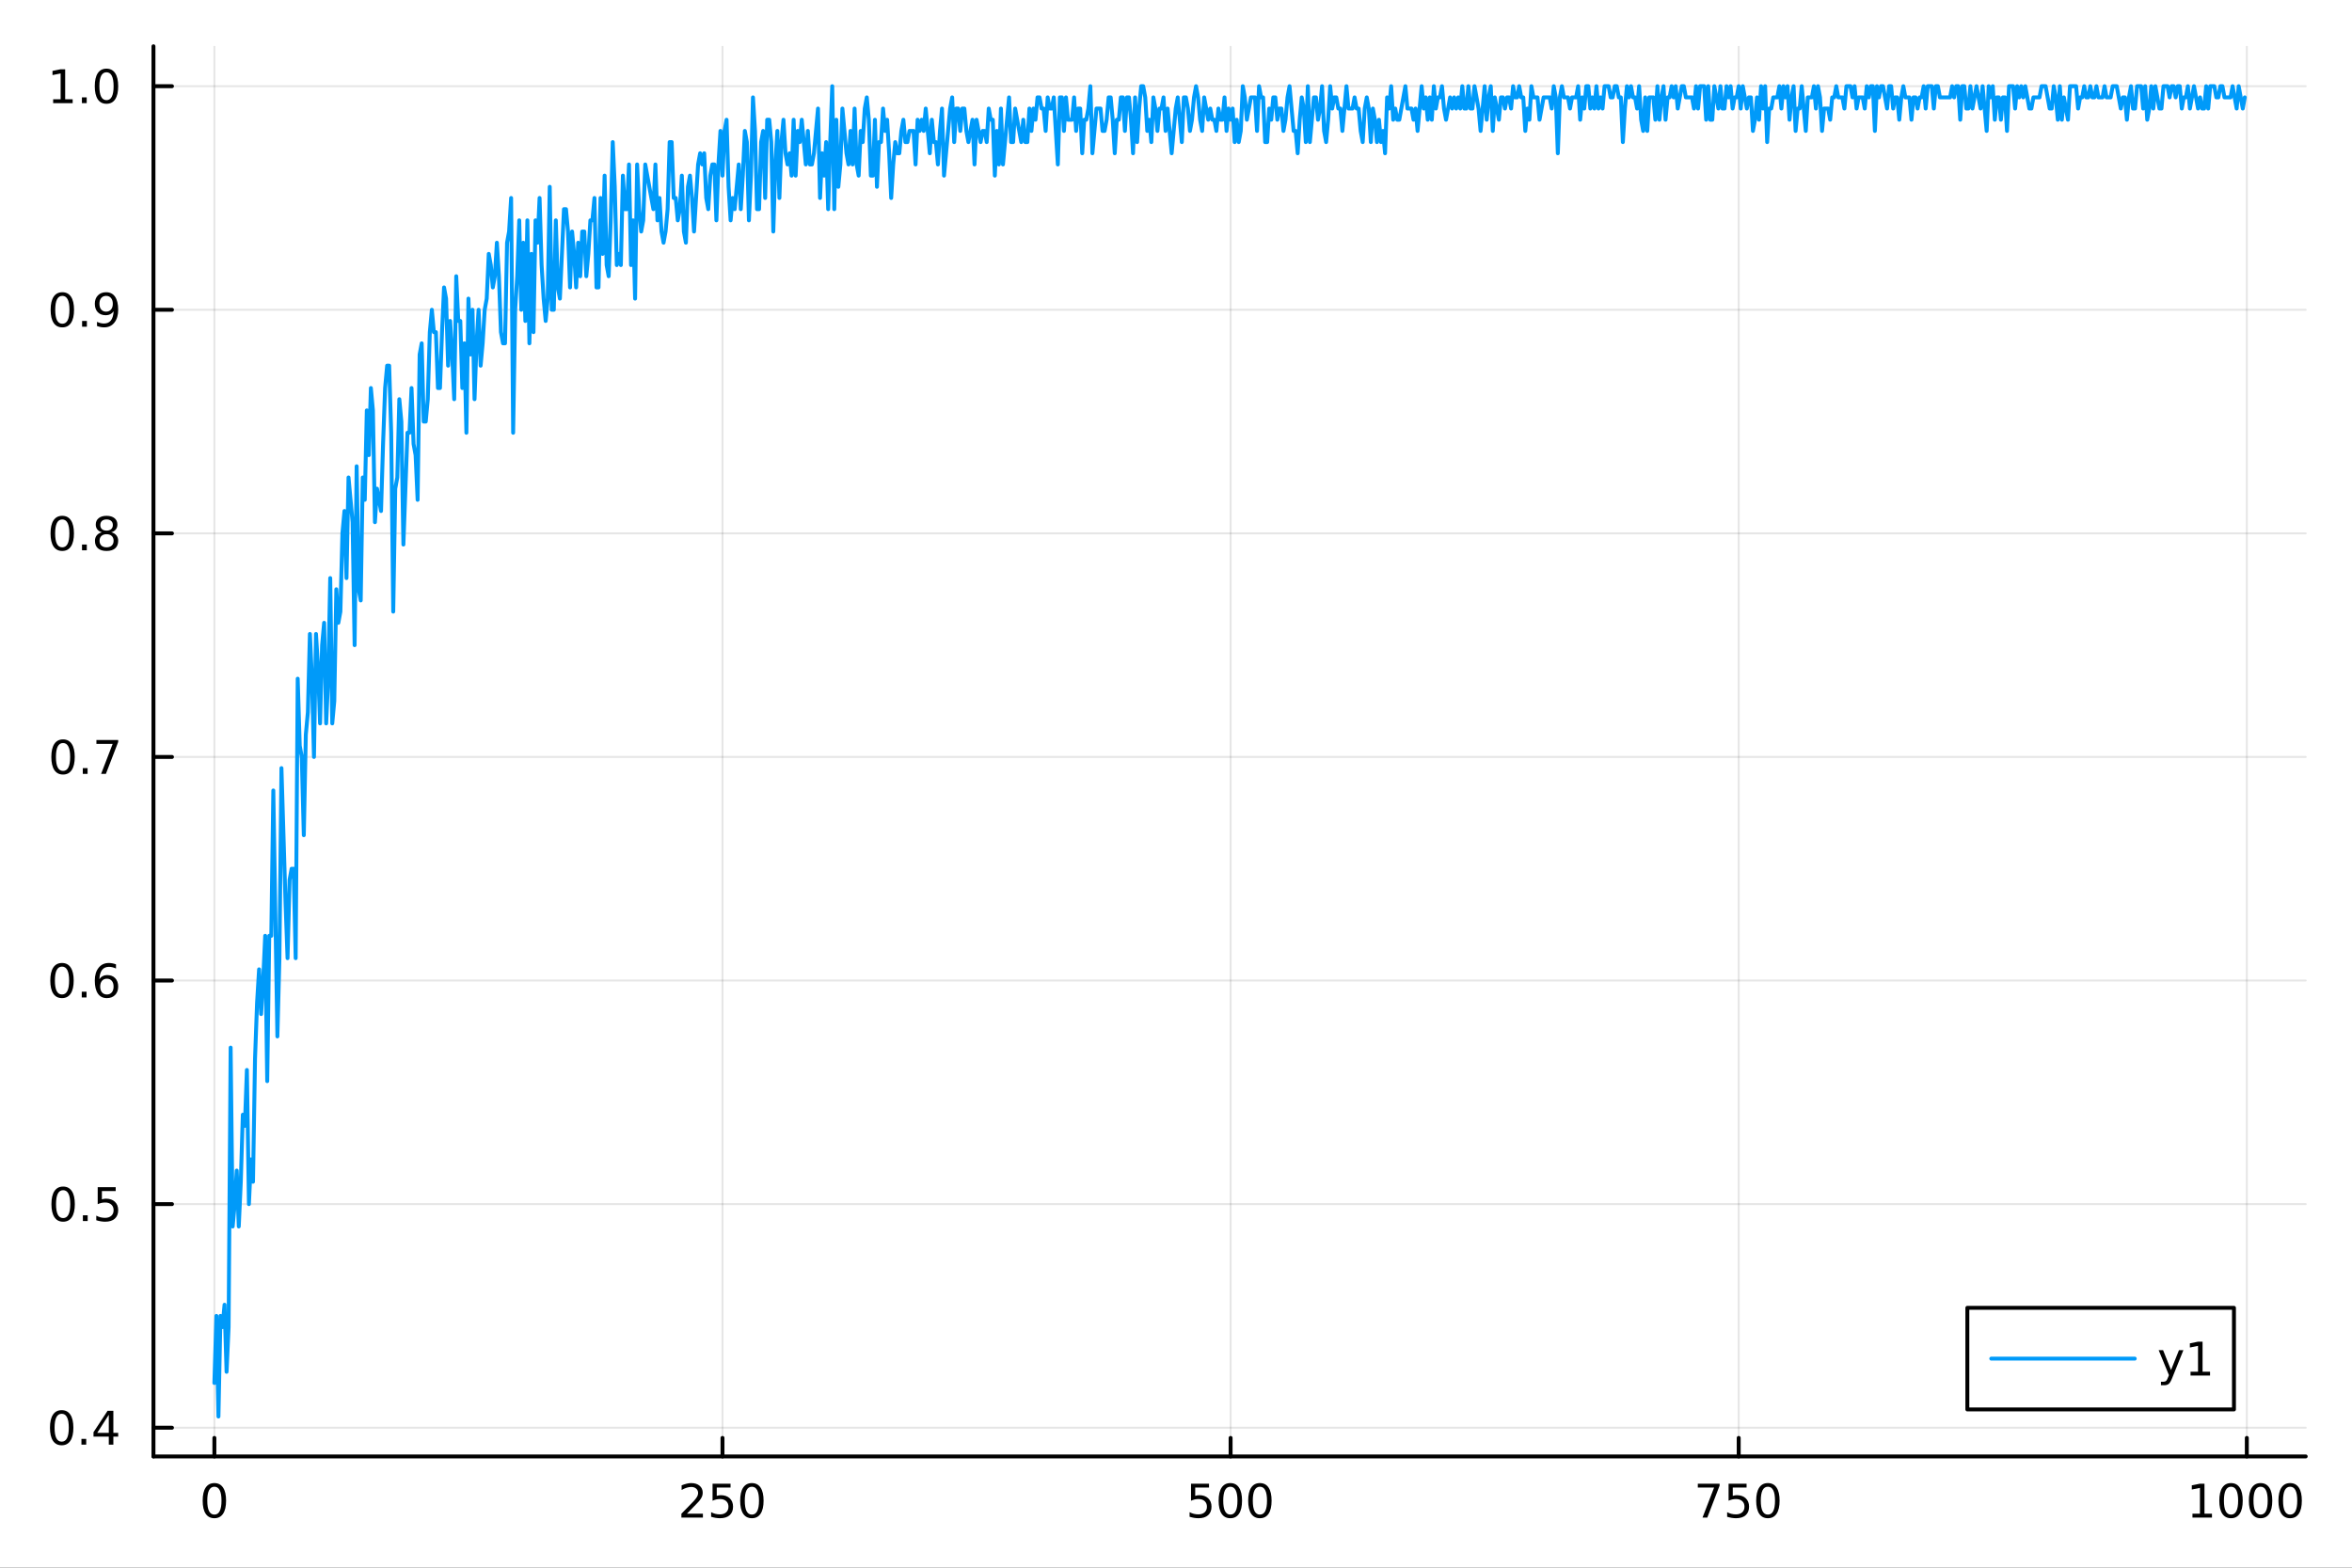 <?xml version="1.0" encoding="utf-8"?>
<svg xmlns="http://www.w3.org/2000/svg" xmlns:xlink="http://www.w3.org/1999/xlink" width="600" height="400" viewBox="0 0 2400 1600">
<rect x="0" y="0" width="2400" height="1600" fill="#333333" stroke="none"/>
<defs>
  <clipPath id="clip160">
    <rect x="0" y="0" width="2400" height="1600"/>
  </clipPath>
</defs>
<path clip-path="url(#clip160)" d="M0 1600 L2400 1600 L2400 0 L0 0  Z" fill="#ffffff" fill-rule="evenodd" fill-opacity="1"/>
<defs>
  <clipPath id="clip161">
    <rect x="480" y="0" width="1681" height="1600"/>
  </clipPath>
</defs>
<path clip-path="url(#clip160)" d="M156.598 1486.45 L2352.76 1486.45 L2352.76 47.244 L156.598 47.244  Z" fill="#ffffff" fill-rule="evenodd" fill-opacity="1"/>
<defs>
  <clipPath id="clip162">
    <rect x="156" y="47" width="2197" height="1440"/>
  </clipPath>
</defs>
<polyline clip-path="url(#clip162)" style="stroke:#000000; stroke-linecap:round; stroke-linejoin:round; stroke-width:2; stroke-opacity:0.1; fill:none" points="218.754,1486.45 218.754,47.244 "/>
<polyline clip-path="url(#clip162)" style="stroke:#000000; stroke-linecap:round; stroke-linejoin:round; stroke-width:2; stroke-opacity:0.1; fill:none" points="737.234,1486.45 737.234,47.244 "/>
<polyline clip-path="url(#clip162)" style="stroke:#000000; stroke-linecap:round; stroke-linejoin:round; stroke-width:2; stroke-opacity:0.1; fill:none" points="1255.71,1486.45 1255.71,47.244 "/>
<polyline clip-path="url(#clip162)" style="stroke:#000000; stroke-linecap:round; stroke-linejoin:round; stroke-width:2; stroke-opacity:0.1; fill:none" points="1774.19,1486.45 1774.19,47.244 "/>
<polyline clip-path="url(#clip162)" style="stroke:#000000; stroke-linecap:round; stroke-linejoin:round; stroke-width:2; stroke-opacity:0.1; fill:none" points="2292.67,1486.45 2292.67,47.244 "/>
<polyline clip-path="url(#clip160)" style="stroke:#000000; stroke-linecap:round; stroke-linejoin:round; stroke-width:4; stroke-opacity:1; fill:none" points="156.598,1486.45 2352.76,1486.45 "/>
<polyline clip-path="url(#clip160)" style="stroke:#000000; stroke-linecap:round; stroke-linejoin:round; stroke-width:4; stroke-opacity:1; fill:none" points="218.754,1486.45 218.754,1467.55 "/>
<polyline clip-path="url(#clip160)" style="stroke:#000000; stroke-linecap:round; stroke-linejoin:round; stroke-width:4; stroke-opacity:1; fill:none" points="737.234,1486.45 737.234,1467.55 "/>
<polyline clip-path="url(#clip160)" style="stroke:#000000; stroke-linecap:round; stroke-linejoin:round; stroke-width:4; stroke-opacity:1; fill:none" points="1255.71,1486.45 1255.71,1467.55 "/>
<polyline clip-path="url(#clip160)" style="stroke:#000000; stroke-linecap:round; stroke-linejoin:round; stroke-width:4; stroke-opacity:1; fill:none" points="1774.19,1486.45 1774.19,1467.55 "/>
<polyline clip-path="url(#clip160)" style="stroke:#000000; stroke-linecap:round; stroke-linejoin:round; stroke-width:4; stroke-opacity:1; fill:none" points="2292.67,1486.45 2292.67,1467.55 "/>
<path clip-path="url(#clip160)" d="M218.754 1517.37 Q215.143 1517.37 213.314 1520.93 Q211.508 1524.47 211.508 1531.6 Q211.508 1538.71 213.314 1542.27 Q215.143 1545.82 218.754 1545.82 Q222.388 1545.82 224.193 1542.27 Q226.022 1538.71 226.022 1531.6 Q226.022 1524.47 224.193 1520.93 Q222.388 1517.37 218.754 1517.37 M218.754 1513.66 Q224.564 1513.66 227.619 1518.27 Q230.698 1522.85 230.698 1531.6 Q230.698 1540.33 227.619 1544.94 Q224.564 1549.52 218.754 1549.52 Q212.943 1549.52 209.865 1544.94 Q206.809 1540.33 206.809 1531.6 Q206.809 1522.85 209.865 1518.27 Q212.943 1513.66 218.754 1513.66 Z" fill="#000000" fill-rule="nonzero" fill-opacity="1" /><path clip-path="url(#clip160)" d="M700.926 1544.91 L717.246 1544.91 L717.246 1548.85 L695.301 1548.85 L695.301 1544.91 Q697.963 1542.16 702.547 1537.53 Q707.153 1532.88 708.334 1531.53 Q710.579 1529.01 711.459 1527.27 Q712.361 1525.51 712.361 1523.82 Q712.361 1521.07 710.417 1519.33 Q708.496 1517.6 705.394 1517.6 Q703.195 1517.6 700.741 1518.36 Q698.31 1519.13 695.533 1520.68 L695.533 1515.95 Q698.357 1514.82 700.81 1514.24 Q703.264 1513.66 705.301 1513.66 Q710.671 1513.66 713.866 1516.35 Q717.06 1519.03 717.06 1523.52 Q717.06 1525.65 716.25 1527.57 Q715.463 1529.47 713.357 1532.07 Q712.778 1532.74 709.676 1535.95 Q706.574 1539.15 700.926 1544.91 Z" fill="#000000" fill-rule="nonzero" fill-opacity="1" /><path clip-path="url(#clip160)" d="M727.107 1514.29 L745.463 1514.29 L745.463 1518.22 L731.389 1518.22 L731.389 1526.7 Q732.407 1526.35 733.426 1526.19 Q734.444 1526 735.463 1526 Q741.25 1526 744.63 1529.17 Q748.009 1532.34 748.009 1537.76 Q748.009 1543.34 744.537 1546.44 Q741.065 1549.52 734.745 1549.52 Q732.57 1549.52 730.301 1549.15 Q728.056 1548.78 725.648 1548.04 L725.648 1543.34 Q727.732 1544.47 729.954 1545.03 Q732.176 1545.58 734.653 1545.58 Q738.657 1545.58 740.995 1543.48 Q743.333 1541.37 743.333 1537.76 Q743.333 1534.15 740.995 1532.04 Q738.657 1529.94 734.653 1529.94 Q732.778 1529.94 730.903 1530.35 Q729.051 1530.77 727.107 1531.65 L727.107 1514.29 Z" fill="#000000" fill-rule="nonzero" fill-opacity="1" /><path clip-path="url(#clip160)" d="M767.222 1517.37 Q763.611 1517.37 761.782 1520.93 Q759.977 1524.47 759.977 1531.6 Q759.977 1538.71 761.782 1542.27 Q763.611 1545.82 767.222 1545.82 Q770.856 1545.82 772.662 1542.27 Q774.491 1538.71 774.491 1531.6 Q774.491 1524.47 772.662 1520.93 Q770.856 1517.37 767.222 1517.37 M767.222 1513.66 Q773.032 1513.66 776.088 1518.27 Q779.166 1522.85 779.166 1531.6 Q779.166 1540.33 776.088 1544.94 Q773.032 1549.52 767.222 1549.52 Q761.412 1549.52 758.333 1544.94 Q755.278 1540.33 755.278 1531.6 Q755.278 1522.85 758.333 1518.27 Q761.412 1513.66 767.222 1513.66 Z" fill="#000000" fill-rule="nonzero" fill-opacity="1" /><path clip-path="url(#clip160)" d="M1215.33 1514.29 L1233.69 1514.29 L1233.69 1518.22 L1219.61 1518.22 L1219.61 1526.7 Q1220.63 1526.35 1221.65 1526.19 Q1222.67 1526 1223.69 1526 Q1229.48 1526 1232.86 1529.17 Q1236.23 1532.34 1236.23 1537.76 Q1236.23 1543.34 1232.76 1546.44 Q1229.29 1549.52 1222.97 1549.52 Q1220.8 1549.52 1218.53 1549.15 Q1216.28 1548.78 1213.87 1548.04 L1213.87 1543.34 Q1215.96 1544.47 1218.18 1545.03 Q1220.4 1545.58 1222.88 1545.58 Q1226.88 1545.58 1229.22 1543.48 Q1231.56 1541.37 1231.56 1537.76 Q1231.56 1534.15 1229.22 1532.04 Q1226.88 1529.94 1222.88 1529.94 Q1221 1529.94 1219.13 1530.35 Q1217.28 1530.77 1215.33 1531.65 L1215.33 1514.29 Z" fill="#000000" fill-rule="nonzero" fill-opacity="1" /><path clip-path="url(#clip160)" d="M1255.45 1517.37 Q1251.84 1517.37 1250.01 1520.93 Q1248.2 1524.47 1248.2 1531.6 Q1248.2 1538.71 1250.01 1542.27 Q1251.84 1545.82 1255.45 1545.82 Q1259.08 1545.82 1260.89 1542.27 Q1262.72 1538.71 1262.72 1531.6 Q1262.72 1524.47 1260.89 1520.93 Q1259.08 1517.37 1255.45 1517.37 M1255.45 1513.66 Q1261.26 1513.66 1264.31 1518.27 Q1267.39 1522.85 1267.39 1531.6 Q1267.39 1540.33 1264.31 1544.94 Q1261.26 1549.52 1255.45 1549.52 Q1249.64 1549.52 1246.56 1544.94 Q1243.5 1540.33 1243.5 1531.6 Q1243.5 1522.85 1246.56 1518.27 Q1249.64 1513.66 1255.45 1513.66 Z" fill="#000000" fill-rule="nonzero" fill-opacity="1" /><path clip-path="url(#clip160)" d="M1285.61 1517.37 Q1282 1517.37 1280.17 1520.93 Q1278.36 1524.47 1278.36 1531.6 Q1278.36 1538.71 1280.17 1542.27 Q1282 1545.82 1285.61 1545.82 Q1289.24 1545.82 1291.05 1542.27 Q1292.88 1538.71 1292.88 1531.6 Q1292.88 1524.47 1291.05 1520.93 Q1289.24 1517.37 1285.61 1517.37 M1285.61 1513.66 Q1291.42 1513.66 1294.48 1518.27 Q1297.55 1522.85 1297.55 1531.6 Q1297.55 1540.33 1294.48 1544.94 Q1291.42 1549.52 1285.61 1549.52 Q1279.8 1549.52 1276.72 1544.94 Q1273.67 1540.33 1273.67 1531.6 Q1273.67 1522.85 1276.72 1518.27 Q1279.8 1513.66 1285.61 1513.66 Z" fill="#000000" fill-rule="nonzero" fill-opacity="1" /><path clip-path="url(#clip160)" d="M1732.47 1514.29 L1754.69 1514.29 L1754.69 1516.28 L1742.15 1548.85 L1737.26 1548.85 L1749.07 1518.22 L1732.47 1518.22 L1732.47 1514.29 Z" fill="#000000" fill-rule="nonzero" fill-opacity="1" /><path clip-path="url(#clip160)" d="M1763.86 1514.29 L1782.22 1514.29 L1782.22 1518.22 L1768.14 1518.22 L1768.14 1526.7 Q1769.16 1526.35 1770.18 1526.19 Q1771.2 1526 1772.22 1526 Q1778 1526 1781.38 1529.17 Q1784.76 1532.34 1784.76 1537.76 Q1784.76 1543.34 1781.29 1546.44 Q1777.82 1549.52 1771.5 1549.52 Q1769.32 1549.52 1767.05 1549.15 Q1764.81 1548.78 1762.4 1548.04 L1762.4 1543.34 Q1764.48 1544.47 1766.71 1545.03 Q1768.93 1545.58 1771.4 1545.58 Q1775.41 1545.58 1777.75 1543.48 Q1780.09 1541.37 1780.09 1537.76 Q1780.09 1534.15 1777.75 1532.04 Q1775.41 1529.94 1771.4 1529.94 Q1769.53 1529.94 1767.65 1530.35 Q1765.8 1530.77 1763.86 1531.65 L1763.86 1514.29 Z" fill="#000000" fill-rule="nonzero" fill-opacity="1" /><path clip-path="url(#clip160)" d="M1803.97 1517.37 Q1800.36 1517.37 1798.53 1520.93 Q1796.73 1524.47 1796.73 1531.6 Q1796.73 1538.71 1798.53 1542.27 Q1800.36 1545.82 1803.97 1545.82 Q1807.61 1545.82 1809.41 1542.27 Q1811.24 1538.71 1811.24 1531.6 Q1811.24 1524.47 1809.41 1520.93 Q1807.61 1517.37 1803.97 1517.37 M1803.97 1513.66 Q1809.78 1513.66 1812.84 1518.27 Q1815.92 1522.85 1815.92 1531.6 Q1815.92 1540.33 1812.84 1544.94 Q1809.78 1549.52 1803.97 1549.52 Q1798.16 1549.52 1795.09 1544.94 Q1792.03 1540.33 1792.03 1531.6 Q1792.03 1522.85 1795.09 1518.27 Q1798.16 1513.66 1803.97 1513.66 Z" fill="#000000" fill-rule="nonzero" fill-opacity="1" /><path clip-path="url(#clip160)" d="M2237.2 1544.91 L2244.84 1544.91 L2244.84 1518.55 L2236.53 1520.21 L2236.53 1515.95 L2244.79 1514.29 L2249.47 1514.29 L2249.47 1544.91 L2257.11 1544.91 L2257.11 1548.85 L2237.2 1548.85 L2237.2 1544.91 Z" fill="#000000" fill-rule="nonzero" fill-opacity="1" /><path clip-path="url(#clip160)" d="M2276.55 1517.37 Q2272.94 1517.37 2271.11 1520.93 Q2269.31 1524.47 2269.31 1531.6 Q2269.31 1538.71 2271.11 1542.27 Q2272.94 1545.82 2276.55 1545.82 Q2280.19 1545.82 2281.99 1542.27 Q2283.82 1538.71 2283.82 1531.6 Q2283.82 1524.47 2281.99 1520.93 Q2280.19 1517.37 2276.55 1517.37 M2276.55 1513.66 Q2282.36 1513.66 2285.42 1518.27 Q2288.5 1522.85 2288.5 1531.6 Q2288.5 1540.33 2285.42 1544.94 Q2282.36 1549.52 2276.55 1549.52 Q2270.74 1549.52 2267.66 1544.94 Q2264.61 1540.33 2264.61 1531.6 Q2264.61 1522.85 2267.66 1518.27 Q2270.74 1513.66 2276.55 1513.66 Z" fill="#000000" fill-rule="nonzero" fill-opacity="1" /><path clip-path="url(#clip160)" d="M2306.71 1517.37 Q2303.1 1517.37 2301.27 1520.93 Q2299.47 1524.47 2299.47 1531.6 Q2299.47 1538.71 2301.27 1542.27 Q2303.1 1545.82 2306.71 1545.82 Q2310.35 1545.82 2312.15 1542.27 Q2313.98 1538.71 2313.98 1531.6 Q2313.98 1524.47 2312.15 1520.93 Q2310.35 1517.37 2306.71 1517.37 M2306.71 1513.66 Q2312.52 1513.66 2315.58 1518.27 Q2318.66 1522.85 2318.66 1531.6 Q2318.66 1540.33 2315.58 1544.94 Q2312.52 1549.52 2306.71 1549.52 Q2300.9 1549.52 2297.82 1544.94 Q2294.77 1540.33 2294.77 1531.6 Q2294.77 1522.85 2297.82 1518.27 Q2300.9 1513.66 2306.71 1513.66 Z" fill="#000000" fill-rule="nonzero" fill-opacity="1" /><path clip-path="url(#clip160)" d="M2336.88 1517.37 Q2333.26 1517.37 2331.44 1520.93 Q2329.63 1524.47 2329.63 1531.6 Q2329.63 1538.71 2331.44 1542.27 Q2333.26 1545.82 2336.88 1545.82 Q2340.51 1545.82 2342.32 1542.27 Q2344.14 1538.71 2344.14 1531.6 Q2344.14 1524.47 2342.32 1520.93 Q2340.51 1517.37 2336.88 1517.37 M2336.88 1513.66 Q2342.69 1513.66 2345.74 1518.27 Q2348.82 1522.85 2348.82 1531.6 Q2348.82 1540.33 2345.74 1544.94 Q2342.69 1549.52 2336.88 1549.52 Q2331.07 1549.52 2327.99 1544.94 Q2324.93 1540.33 2324.93 1531.6 Q2324.93 1522.85 2327.99 1518.27 Q2331.07 1513.66 2336.88 1513.66 Z" fill="#000000" fill-rule="nonzero" fill-opacity="1" /><polyline clip-path="url(#clip162)" style="stroke:#000000; stroke-linecap:round; stroke-linejoin:round; stroke-width:2; stroke-opacity:0.1; fill:none" points="156.598,1457.13 2352.76,1457.13 "/>
<polyline clip-path="url(#clip162)" style="stroke:#000000; stroke-linecap:round; stroke-linejoin:round; stroke-width:2; stroke-opacity:0.1; fill:none" points="156.598,1228.93 2352.76,1228.93 "/>
<polyline clip-path="url(#clip162)" style="stroke:#000000; stroke-linecap:round; stroke-linejoin:round; stroke-width:2; stroke-opacity:0.1; fill:none" points="156.598,1000.74 2352.76,1000.74 "/>
<polyline clip-path="url(#clip162)" style="stroke:#000000; stroke-linecap:round; stroke-linejoin:round; stroke-width:2; stroke-opacity:0.1; fill:none" points="156.598,772.551 2352.76,772.551 "/>
<polyline clip-path="url(#clip162)" style="stroke:#000000; stroke-linecap:round; stroke-linejoin:round; stroke-width:2; stroke-opacity:0.1; fill:none" points="156.598,544.359 2352.76,544.359 "/>
<polyline clip-path="url(#clip162)" style="stroke:#000000; stroke-linecap:round; stroke-linejoin:round; stroke-width:2; stroke-opacity:0.1; fill:none" points="156.598,316.168 2352.76,316.168 "/>
<polyline clip-path="url(#clip162)" style="stroke:#000000; stroke-linecap:round; stroke-linejoin:round; stroke-width:2; stroke-opacity:0.1; fill:none" points="156.598,87.976 2352.76,87.976 "/>
<polyline clip-path="url(#clip160)" style="stroke:#000000; stroke-linecap:round; stroke-linejoin:round; stroke-width:4; stroke-opacity:1; fill:none" points="156.598,1486.45 156.598,47.244 "/>
<polyline clip-path="url(#clip160)" style="stroke:#000000; stroke-linecap:round; stroke-linejoin:round; stroke-width:4; stroke-opacity:1; fill:none" points="156.598,1457.13 175.496,1457.13 "/>
<polyline clip-path="url(#clip160)" style="stroke:#000000; stroke-linecap:round; stroke-linejoin:round; stroke-width:4; stroke-opacity:1; fill:none" points="156.598,1228.93 175.496,1228.93 "/>
<polyline clip-path="url(#clip160)" style="stroke:#000000; stroke-linecap:round; stroke-linejoin:round; stroke-width:4; stroke-opacity:1; fill:none" points="156.598,1000.74 175.496,1000.74 "/>
<polyline clip-path="url(#clip160)" style="stroke:#000000; stroke-linecap:round; stroke-linejoin:round; stroke-width:4; stroke-opacity:1; fill:none" points="156.598,772.551 175.496,772.551 "/>
<polyline clip-path="url(#clip160)" style="stroke:#000000; stroke-linecap:round; stroke-linejoin:round; stroke-width:4; stroke-opacity:1; fill:none" points="156.598,544.359 175.496,544.359 "/>
<polyline clip-path="url(#clip160)" style="stroke:#000000; stroke-linecap:round; stroke-linejoin:round; stroke-width:4; stroke-opacity:1; fill:none" points="156.598,316.168 175.496,316.168 "/>
<polyline clip-path="url(#clip160)" style="stroke:#000000; stroke-linecap:round; stroke-linejoin:round; stroke-width:4; stroke-opacity:1; fill:none" points="156.598,87.976 175.496,87.976 "/>
<path clip-path="url(#clip160)" d="M62.937 1442.92 Q59.325 1442.92 57.497 1446.49 Q55.691 1450.03 55.691 1457.16 Q55.691 1464.27 57.497 1467.83 Q59.325 1471.37 62.937 1471.37 Q66.571 1471.37 68.376 1467.83 Q70.205 1464.27 70.205 1457.16 Q70.205 1450.03 68.376 1446.49 Q66.571 1442.92 62.937 1442.92 M62.937 1439.22 Q68.747 1439.22 71.802 1443.83 Q74.881 1448.41 74.881 1457.16 Q74.881 1465.89 71.802 1470.49 Q68.747 1475.08 62.937 1475.08 Q57.126 1475.08 54.048 1470.49 Q50.992 1465.89 50.992 1457.16 Q50.992 1448.41 54.048 1443.83 Q57.126 1439.22 62.937 1439.22 Z" fill="#000000" fill-rule="nonzero" fill-opacity="1" /><path clip-path="url(#clip160)" d="M83.098 1468.53 L87.983 1468.53 L87.983 1474.41 L83.098 1474.41 L83.098 1468.53 Z" fill="#000000" fill-rule="nonzero" fill-opacity="1" /><path clip-path="url(#clip160)" d="M111.015 1443.92 L99.21 1462.37 L111.015 1462.37 L111.015 1443.92 M109.788 1439.85 L115.668 1439.85 L115.668 1462.37 L120.598 1462.37 L120.598 1466.26 L115.668 1466.26 L115.668 1474.41 L111.015 1474.41 L111.015 1466.26 L95.413 1466.26 L95.413 1461.74 L109.788 1439.85 Z" fill="#000000" fill-rule="nonzero" fill-opacity="1" /><path clip-path="url(#clip160)" d="M64.418 1214.73 Q60.807 1214.73 58.978 1218.3 Q57.173 1221.84 57.173 1228.97 Q57.173 1236.07 58.978 1239.64 Q60.807 1243.18 64.418 1243.18 Q68.052 1243.18 69.858 1239.64 Q71.686 1236.07 71.686 1228.97 Q71.686 1221.84 69.858 1218.3 Q68.052 1214.73 64.418 1214.73 M64.418 1211.03 Q70.228 1211.03 73.284 1215.64 Q76.362 1220.22 76.362 1228.97 Q76.362 1237.7 73.284 1242.3 Q70.228 1246.89 64.418 1246.89 Q58.608 1246.89 55.529 1242.3 Q52.474 1237.7 52.474 1228.97 Q52.474 1220.22 55.529 1215.64 Q58.608 1211.03 64.418 1211.03 Z" fill="#000000" fill-rule="nonzero" fill-opacity="1" /><path clip-path="url(#clip160)" d="M84.58 1240.33 L89.464 1240.33 L89.464 1246.21 L84.58 1246.21 L84.58 1240.33 Z" fill="#000000" fill-rule="nonzero" fill-opacity="1" /><path clip-path="url(#clip160)" d="M99.696 1211.65 L118.052 1211.65 L118.052 1215.59 L103.978 1215.59 L103.978 1224.06 Q104.996 1223.71 106.015 1223.55 Q107.033 1223.37 108.052 1223.37 Q113.839 1223.37 117.219 1226.54 Q120.598 1229.71 120.598 1235.13 Q120.598 1240.7 117.126 1243.81 Q113.654 1246.89 107.334 1246.89 Q105.159 1246.89 102.89 1246.51 Q100.645 1246.14 98.237 1245.4 L98.237 1240.7 Q100.321 1241.84 102.543 1242.39 Q104.765 1242.95 107.242 1242.95 Q111.246 1242.95 113.584 1240.84 Q115.922 1238.74 115.922 1235.13 Q115.922 1231.51 113.584 1229.41 Q111.246 1227.3 107.242 1227.3 Q105.367 1227.3 103.492 1227.72 Q101.64 1228.14 99.696 1229.01 L99.696 1211.65 Z" fill="#000000" fill-rule="nonzero" fill-opacity="1" /><path clip-path="url(#clip160)" d="M63.261 986.541 Q59.65 986.541 57.821 990.106 Q56.015 993.647 56.015 1000.78 Q56.015 1007.88 57.821 1011.45 Q59.65 1014.99 63.261 1014.99 Q66.895 1014.99 68.7 1011.45 Q70.529 1007.88 70.529 1000.78 Q70.529 993.647 68.7 990.106 Q66.895 986.541 63.261 986.541 M63.261 982.837 Q69.071 982.837 72.126 987.444 Q75.205 992.027 75.205 1000.78 Q75.205 1009.5 72.126 1014.11 Q69.071 1018.69 63.261 1018.69 Q57.45 1018.69 54.372 1014.11 Q51.316 1009.5 51.316 1000.78 Q51.316 992.027 54.372 987.444 Q57.45 982.837 63.261 982.837 Z" fill="#000000" fill-rule="nonzero" fill-opacity="1" /><path clip-path="url(#clip160)" d="M83.422 1012.14 L88.307 1012.14 L88.307 1018.02 L83.422 1018.02 L83.422 1012.14 Z" fill="#000000" fill-rule="nonzero" fill-opacity="1" /><path clip-path="url(#clip160)" d="M109.071 998.879 Q105.922 998.879 104.071 1001.03 Q102.242 1003.18 102.242 1006.93 Q102.242 1010.66 104.071 1012.84 Q105.922 1014.99 109.071 1014.99 Q112.219 1014.99 114.047 1012.84 Q115.899 1010.66 115.899 1006.93 Q115.899 1003.18 114.047 1001.03 Q112.219 998.879 109.071 998.879 M118.353 984.226 L118.353 988.485 Q116.594 987.652 114.788 987.212 Q113.006 986.772 111.246 986.772 Q106.617 986.772 104.163 989.897 Q101.733 993.022 101.385 999.342 Q102.751 997.328 104.811 996.263 Q106.871 995.175 109.348 995.175 Q114.557 995.175 117.566 998.346 Q120.598 1001.49 120.598 1006.93 Q120.598 1012.26 117.45 1015.48 Q114.302 1018.69 109.071 1018.69 Q103.075 1018.69 99.904 1014.11 Q96.733 1009.5 96.733 1000.78 Q96.733 992.583 100.621 987.722 Q104.51 982.837 111.061 982.837 Q112.82 982.837 114.603 983.184 Q116.408 983.532 118.353 984.226 Z" fill="#000000" fill-rule="nonzero" fill-opacity="1" /><path clip-path="url(#clip160)" d="M64.325 758.349 Q60.714 758.349 58.886 761.914 Q57.08 765.456 57.08 772.585 Q57.08 779.692 58.886 783.257 Q60.714 786.798 64.325 786.798 Q67.96 786.798 69.765 783.257 Q71.594 779.692 71.594 772.585 Q71.594 765.456 69.765 761.914 Q67.96 758.349 64.325 758.349 M64.325 754.646 Q70.135 754.646 73.191 759.252 Q76.27 763.836 76.27 772.585 Q76.27 781.312 73.191 785.919 Q70.135 790.502 64.325 790.502 Q58.515 790.502 55.437 785.919 Q52.381 781.312 52.381 772.585 Q52.381 763.836 55.437 759.252 Q58.515 754.646 64.325 754.646 Z" fill="#000000" fill-rule="nonzero" fill-opacity="1" /><path clip-path="url(#clip160)" d="M84.487 783.951 L89.371 783.951 L89.371 789.831 L84.487 789.831 L84.487 783.951 Z" fill="#000000" fill-rule="nonzero" fill-opacity="1" /><path clip-path="url(#clip160)" d="M98.376 755.271 L120.598 755.271 L120.598 757.262 L108.052 789.831 L103.168 789.831 L114.973 759.206 L98.376 759.206 L98.376 755.271 Z" fill="#000000" fill-rule="nonzero" fill-opacity="1" /><path clip-path="url(#clip160)" d="M63.515 530.158 Q59.904 530.158 58.075 533.723 Q56.27 537.264 56.27 544.394 Q56.27 551.5 58.075 555.065 Q59.904 558.607 63.515 558.607 Q67.149 558.607 68.955 555.065 Q70.784 551.5 70.784 544.394 Q70.784 537.264 68.955 533.723 Q67.149 530.158 63.515 530.158 M63.515 526.454 Q69.325 526.454 72.381 531.061 Q75.46 535.644 75.46 544.394 Q75.46 553.121 72.381 557.727 Q69.325 562.311 63.515 562.311 Q57.705 562.311 54.626 557.727 Q51.571 553.121 51.571 544.394 Q51.571 535.644 54.626 531.061 Q57.705 526.454 63.515 526.454 Z" fill="#000000" fill-rule="nonzero" fill-opacity="1" /><path clip-path="url(#clip160)" d="M83.677 555.76 L88.561 555.76 L88.561 561.639 L83.677 561.639 L83.677 555.76 Z" fill="#000000" fill-rule="nonzero" fill-opacity="1" /><path clip-path="url(#clip160)" d="M108.746 545.227 Q105.413 545.227 103.492 547.01 Q101.594 548.792 101.594 551.917 Q101.594 555.042 103.492 556.824 Q105.413 558.607 108.746 558.607 Q112.08 558.607 114.001 556.824 Q115.922 555.019 115.922 551.917 Q115.922 548.792 114.001 547.01 Q112.103 545.227 108.746 545.227 M104.071 543.237 Q101.061 542.496 99.371 540.436 Q97.705 538.376 97.705 535.413 Q97.705 531.269 100.645 528.862 Q103.608 526.454 108.746 526.454 Q113.908 526.454 116.848 528.862 Q119.788 531.269 119.788 535.413 Q119.788 538.376 118.098 540.436 Q116.432 542.496 113.445 543.237 Q116.825 544.024 118.7 546.315 Q120.598 548.607 120.598 551.917 Q120.598 556.94 117.52 559.625 Q114.464 562.311 108.746 562.311 Q103.029 562.311 99.95 559.625 Q96.895 556.94 96.895 551.917 Q96.895 548.607 98.793 546.315 Q100.691 544.024 104.071 543.237 M102.358 535.852 Q102.358 538.538 104.024 540.042 Q105.714 541.547 108.746 541.547 Q111.756 541.547 113.445 540.042 Q115.158 538.538 115.158 535.852 Q115.158 533.167 113.445 531.663 Q111.756 530.158 108.746 530.158 Q105.714 530.158 104.024 531.663 Q102.358 533.167 102.358 535.852 Z" fill="#000000" fill-rule="nonzero" fill-opacity="1" /><path clip-path="url(#clip160)" d="M63.608 301.966 Q59.997 301.966 58.168 305.531 Q56.362 309.073 56.362 316.202 Q56.362 323.309 58.168 326.874 Q59.997 330.415 63.608 330.415 Q67.242 330.415 69.048 326.874 Q70.876 323.309 70.876 316.202 Q70.876 309.073 69.048 305.531 Q67.242 301.966 63.608 301.966 M63.608 298.263 Q69.418 298.263 72.474 302.869 Q75.552 307.453 75.552 316.202 Q75.552 324.929 72.474 329.536 Q69.418 334.119 63.608 334.119 Q57.798 334.119 54.719 329.536 Q51.663 324.929 51.663 316.202 Q51.663 307.453 54.719 302.869 Q57.798 298.263 63.608 298.263 Z" fill="#000000" fill-rule="nonzero" fill-opacity="1" /><path clip-path="url(#clip160)" d="M83.77 327.568 L88.654 327.568 L88.654 333.448 L83.77 333.448 L83.77 327.568 Z" fill="#000000" fill-rule="nonzero" fill-opacity="1" /><path clip-path="url(#clip160)" d="M98.978 332.73 L98.978 328.471 Q100.737 329.304 102.543 329.744 Q104.348 330.184 106.084 330.184 Q110.714 330.184 113.145 327.082 Q115.598 323.957 115.945 317.615 Q114.603 319.605 112.543 320.67 Q110.483 321.735 107.983 321.735 Q102.797 321.735 99.765 318.61 Q96.756 315.462 96.756 310.022 Q96.756 304.698 99.904 301.48 Q103.052 298.263 108.283 298.263 Q114.279 298.263 117.427 302.869 Q120.598 307.453 120.598 316.202 Q120.598 324.374 116.709 329.258 Q112.844 334.119 106.293 334.119 Q104.534 334.119 102.728 333.772 Q100.922 333.425 98.978 332.73 M108.283 318.077 Q111.432 318.077 113.26 315.925 Q115.112 313.772 115.112 310.022 Q115.112 306.295 113.26 304.142 Q111.432 301.966 108.283 301.966 Q105.135 301.966 103.284 304.142 Q101.455 306.295 101.455 310.022 Q101.455 313.772 103.284 315.925 Q105.135 318.077 108.283 318.077 Z" fill="#000000" fill-rule="nonzero" fill-opacity="1" /><path clip-path="url(#clip160)" d="M54.233 101.321 L61.872 101.321 L61.872 74.956 L53.562 76.622 L53.562 72.363 L61.825 70.696 L66.501 70.696 L66.501 101.321 L74.14 101.321 L74.14 105.256 L54.233 105.256 L54.233 101.321 Z" fill="#000000" fill-rule="nonzero" fill-opacity="1" /><path clip-path="url(#clip160)" d="M83.585 99.377 L88.469 99.377 L88.469 105.256 L83.585 105.256 L83.585 99.377 Z" fill="#000000" fill-rule="nonzero" fill-opacity="1" /><path clip-path="url(#clip160)" d="M108.654 73.775 Q105.043 73.775 103.214 77.34 Q101.409 80.881 101.409 88.011 Q101.409 95.117 103.214 98.682 Q105.043 102.224 108.654 102.224 Q112.288 102.224 114.094 98.682 Q115.922 95.117 115.922 88.011 Q115.922 80.881 114.094 77.34 Q112.288 73.775 108.654 73.775 M108.654 70.071 Q114.464 70.071 117.52 74.678 Q120.598 79.261 120.598 88.011 Q120.598 96.738 117.52 101.344 Q114.464 105.928 108.654 105.928 Q102.844 105.928 99.765 101.344 Q96.71 96.738 96.71 88.011 Q96.71 79.261 99.765 74.678 Q102.844 70.071 108.654 70.071 Z" fill="#000000" fill-rule="nonzero" fill-opacity="1" /><polyline clip-path="url(#clip162)" style="stroke:#009af9; stroke-linecap:round; stroke-linejoin:round; stroke-width:4; stroke-opacity:1; fill:none" points="218.754,1411.49 220.828,1343.03 222.901,1445.72 224.975,1343.03 227.049,1354.44 229.123,1331.62 231.197,1400.08 233.271,1354.44 235.345,1069.2 237.419,1251.75 239.493,1228.93 241.567,1194.71 243.641,1251.75 245.715,1206.11 247.789,1137.66 249.862,1149.07 251.936,1092.02 254.01,1228.93 256.084,1183.3 258.158,1206.11 260.232,1080.61 262.306,1023.56 264.38,989.333 266.454,1034.97 268.528,1000.74 270.602,955.104 272.676,1103.43 274.75,955.104 276.823,955.104 278.897,806.779 280.971,932.285 283.045,1057.79 285.119,977.923 287.193,783.96 289.267,852.418 291.341,920.875 293.415,977.923 295.489,898.056 297.563,886.647 299.637,886.647 301.71,977.923 303.784,692.684 305.858,761.141 307.932,772.551 310.006,852.418 312.08,749.732 314.154,726.912 316.228,647.045 318.302,692.684 320.376,772.551 322.45,647.045 324.524,681.274 326.598,738.322 328.671,658.455 330.745,635.636 332.819,738.322 334.893,692.684 336.967,589.998 339.041,738.322 341.115,715.503 343.189,601.407 345.263,635.636 347.337,624.226 349.411,544.359 351.485,521.54 353.558,589.998 355.632,487.311 357.706,510.131 359.78,532.95 361.854,658.455 363.928,475.902 366.002,601.407 368.076,612.817 370.15,487.311 372.224,510.131 374.298,418.854 376.372,464.492 378.446,396.035 380.519,418.854 382.593,532.95 384.667,498.721 386.741,510.131 388.815,521.54 390.889,453.083 392.963,396.035 395.037,373.216 397.111,373.216 399.185,441.673 401.259,624.226 403.333,498.721 405.407,487.311 407.48,407.444 409.554,430.264 411.628,555.769 413.702,498.721 415.776,441.673 417.85,441.673 419.924,396.035 421.998,453.083 424.072,464.492 426.146,510.131 428.22,361.806 430.294,350.396 432.367,430.264 434.441,430.264 436.515,407.444 438.589,338.987 440.663,316.168 442.737,338.987 444.811,338.987 446.885,396.035 448.959,396.035 451.033,338.987 453.107,293.349 455.181,304.758 457.255,373.216 459.328,327.577 461.402,361.806 463.476,407.444 465.55,281.939 467.624,327.577 469.698,327.577 471.772,396.035 473.846,350.396 475.92,441.673 477.994,304.758 480.068,361.806 482.142,316.168 484.216,407.444 486.289,350.396 488.363,316.168 490.437,373.216 492.511,350.396 494.585,316.168 496.659,304.758 498.733,259.12 500.807,270.529 502.881,293.349 504.955,281.939 507.029,247.71 509.103,281.939 511.176,338.987 513.25,350.396 515.324,350.396 517.398,247.71 519.472,236.301 521.546,202.072 523.62,441.673 525.694,316.168 527.768,281.939 529.842,224.891 531.916,316.168 533.99,247.71 536.064,327.577 538.137,224.891 540.211,350.396 542.285,259.12 544.359,338.987 546.433,224.891 548.507,247.71 550.581,202.072 552.655,270.529 554.729,304.758 556.803,327.577 558.877,304.758 560.951,190.662 563.024,316.168 565.098,316.168 567.172,224.891 569.246,293.349 571.32,304.758 573.394,259.12 575.468,213.482 577.542,213.482 579.616,236.301 581.69,293.349 583.764,236.301 585.838,259.12 587.912,293.349 589.985,247.71 592.059,281.939 594.133,236.301 596.207,236.301 598.281,281.939 600.355,259.12 602.429,224.891 604.503,224.891 606.577,202.072 608.651,293.349 610.725,293.349 612.799,202.072 614.873,259.12 616.946,179.253 619.02,270.529 621.094,281.939 623.168,224.891 625.242,145.024 627.316,190.662 629.39,270.529 631.464,259.12 633.538,270.529 635.612,179.253 637.686,213.482 639.76,213.482 641.833,167.843 643.907,270.529 645.981,224.891 648.055,304.758 650.129,167.843 652.203,213.482 654.277,236.301 656.351,224.891 658.425,167.843 660.499,179.253 662.573,190.662 664.647,202.072 666.721,213.482 668.794,167.843 670.868,224.891 672.942,202.072 675.016,236.301 677.09,247.71 679.164,236.301 681.238,213.482 683.312,145.024 685.386,145.024 687.46,202.072 689.534,202.072 691.608,224.891 693.681,213.482 695.755,179.253 697.829,236.301 699.903,247.71 701.977,190.662 704.051,179.253 706.125,202.072 708.199,236.301 710.273,202.072 712.347,167.843 714.421,156.434 716.495,167.843 718.569,156.434 720.642,202.072 722.716,213.482 724.79,179.253 726.864,167.843 728.938,167.843 731.012,224.891 733.086,167.843 735.16,133.615 737.234,179.253 739.308,133.615 741.382,122.205 743.456,190.662 745.53,224.891 747.603,202.072 749.677,213.482 751.751,190.662 753.825,167.843 755.899,213.482 757.973,179.253 760.047,133.615 762.121,145.024 764.195,224.891 766.269,179.253 768.343,99.386 770.417,133.615 772.49,213.482 774.564,213.482 776.638,145.024 778.712,133.615 780.786,202.072 782.86,122.205 784.934,122.205 787.008,145.024 789.082,236.301 791.156,167.843 793.23,133.615 795.304,202.072 797.378,145.024 799.451,122.205 801.525,156.434 803.599,167.843 805.673,156.434 807.747,179.253 809.821,122.205 811.895,179.253 813.969,133.615 816.043,145.024 818.117,122.205 820.191,145.024 822.265,167.843 824.339,133.615 826.412,167.843 828.486,167.843 830.56,156.434 832.634,133.615 834.708,110.795 836.782,202.072 838.856,156.434 840.93,179.253 843.004,145.024 845.078,213.482 847.152,145.024 849.226,87.976 851.299,213.482 853.373,122.205 855.447,190.662 857.521,167.843 859.595,110.795 861.669,133.615 863.743,156.434 865.817,167.843 867.891,133.615 869.965,167.843 872.039,110.795 874.113,167.843 876.187,179.253 878.26,133.615 880.334,145.024 882.408,110.795 884.482,99.386 886.556,122.205 888.63,179.253 890.704,179.253 892.778,122.205 894.852,190.662 896.926,145.024 899,145.024 901.074,110.795 903.147,133.615 905.221,122.205 907.295,156.434 909.369,202.072 911.443,167.843 913.517,145.024 915.591,156.434 917.665,156.434 919.739,133.615 921.813,122.205 923.887,145.024 925.961,145.024 928.035,133.615 930.108,133.615 932.182,133.615 934.256,167.843 936.33,122.205 938.404,133.615 940.478,122.205 942.552,133.615 944.626,110.795 946.7,133.615 948.774,156.434 950.848,122.205 952.922,145.024 954.996,145.024 957.069,167.843 959.143,133.615 961.217,110.795 963.291,179.253 965.365,156.434 967.439,133.615 969.513,110.795 971.587,99.386 973.661,145.024 975.735,110.795 977.809,110.795 979.883,133.615 981.956,110.795 984.03,110.795 986.104,133.615 988.178,145.024 990.252,133.615 992.326,122.205 994.4,167.843 996.474,122.205 998.548,133.615 1000.62,145.024 1002.7,133.615 1004.77,133.615 1006.84,145.024 1008.92,110.795 1010.99,122.205 1013.07,122.205 1015.14,179.253 1017.21,133.615 1019.29,167.843 1021.36,110.795 1023.43,167.843 1025.51,145.024 1027.58,122.205 1029.66,99.386 1031.73,145.024 1033.8,145.024 1035.88,110.795 1037.95,122.205 1040.03,133.615 1042.1,145.024 1044.17,122.205 1046.25,145.024 1048.32,145.024 1050.4,110.795 1052.47,133.615 1054.54,110.795 1056.62,122.205 1058.69,99.386 1060.77,99.386 1062.84,110.795 1064.91,110.795 1066.99,133.615 1069.06,99.386 1071.14,110.795 1073.21,110.795 1075.28,99.386 1077.36,133.615 1079.43,167.843 1081.5,99.386 1083.58,99.386 1085.65,133.615 1087.73,99.386 1089.8,122.205 1091.87,122.205 1093.95,122.205 1096.02,99.386 1098.1,133.615 1100.17,110.795 1102.24,110.795 1104.32,156.434 1106.39,122.205 1108.47,122.205 1110.54,110.795 1112.61,87.976 1114.69,156.434 1116.76,133.615 1118.84,110.795 1120.91,110.795 1122.98,110.795 1125.06,133.615 1127.13,133.615 1129.2,122.205 1131.28,99.386 1133.35,99.386 1135.43,122.205 1137.5,156.434 1139.57,122.205 1141.65,122.205 1143.72,99.386 1145.8,99.386 1147.87,133.615 1149.94,99.386 1152.02,99.386 1154.09,122.205 1156.17,156.434 1158.24,99.386 1160.31,145.024 1162.39,110.795 1164.46,87.976 1166.54,87.976 1168.61,99.386 1170.68,133.615 1172.76,122.205 1174.83,145.024 1176.91,99.386 1178.98,110.795 1181.05,133.615 1183.13,110.795 1185.2,110.795 1187.27,99.386 1189.35,133.615 1191.42,110.795 1193.5,133.615 1195.57,156.434 1197.64,133.615 1199.72,110.795 1201.79,99.386 1203.87,122.205 1205.94,145.024 1208.01,99.386 1210.09,99.386 1212.16,110.795 1214.24,133.615 1216.31,122.205 1218.38,99.386 1220.46,87.976 1222.53,99.386 1224.61,122.205 1226.68,133.615 1228.75,99.386 1230.83,110.795 1232.9,122.205 1234.97,110.795 1237.05,122.205 1239.12,122.205 1241.2,133.615 1243.27,110.795 1245.34,122.205 1247.42,122.205 1249.49,99.386 1251.57,133.615 1253.64,110.795 1255.71,122.205 1257.79,110.795 1259.86,145.024 1261.94,122.205 1264.01,145.024 1266.08,133.615 1268.16,87.976 1270.23,99.386 1272.31,122.205 1274.38,110.795 1276.45,99.386 1278.53,99.386 1280.6,99.386 1282.68,133.615 1284.75,87.976 1286.82,99.386 1288.9,99.386 1290.97,145.024 1293.04,145.024 1295.12,110.795 1297.19,122.205 1299.27,99.386 1301.34,99.386 1303.41,122.205 1305.49,110.795 1307.56,110.795 1309.64,133.615 1311.71,122.205 1313.78,99.386 1315.86,87.976 1317.93,110.795 1320.01,133.615 1322.08,133.615 1324.15,156.434 1326.23,122.205 1328.3,99.386 1330.38,110.795 1332.45,145.024 1334.52,87.976 1336.6,145.024 1338.67,122.205 1340.74,99.386 1342.82,99.386 1344.89,122.205 1346.97,110.795 1349.04,87.976 1351.11,133.615 1353.19,145.024 1355.26,122.205 1357.34,87.976 1359.41,110.795 1361.48,99.386 1363.56,99.386 1365.63,110.795 1367.71,110.795 1369.78,133.615 1371.85,110.795 1373.93,87.976 1376,110.795 1378.08,110.795 1380.15,110.795 1382.22,99.386 1384.3,110.795 1386.37,110.795 1388.44,133.615 1390.52,145.024 1392.59,110.795 1394.67,99.386 1396.74,110.795 1398.81,145.024 1400.89,110.795 1402.96,122.205 1405.04,145.024 1407.11,122.205 1409.18,145.024 1411.26,133.615 1413.33,156.434 1415.41,99.386 1417.48,110.795 1419.55,87.976 1421.63,122.205 1423.7,110.795 1425.78,122.205 1427.85,122.205 1429.92,110.795 1432,99.386 1434.07,87.976 1436.15,110.795 1438.22,110.795 1440.29,110.795 1442.37,122.205 1444.44,110.795 1446.51,133.615 1448.59,110.795 1450.66,87.976 1452.74,110.795 1454.81,99.386 1456.88,122.205 1458.96,99.386 1461.03,122.205 1463.11,87.976 1465.18,110.795 1467.25,99.386 1469.33,99.386 1471.4,87.976 1473.48,110.795 1475.55,122.205 1477.62,110.795 1479.7,99.386 1481.77,110.795 1483.85,99.386 1485.92,110.795 1487.99,99.386 1490.07,110.795 1492.14,87.976 1494.21,110.795 1496.29,110.795 1498.36,87.976 1500.44,110.795 1502.51,110.795 1504.58,87.976 1506.66,99.386 1508.73,110.795 1510.81,133.615 1512.88,110.795 1514.95,87.976 1517.03,122.205 1519.1,99.386 1521.18,87.976 1523.25,133.615 1525.32,99.386 1527.4,110.795 1529.47,122.205 1531.55,99.386 1533.62,99.386 1535.69,110.795 1537.77,99.386 1539.84,99.386 1541.92,110.795 1543.99,87.976 1546.06,99.386 1548.14,99.386 1550.21,87.976 1552.28,99.386 1554.36,99.386 1556.43,133.615 1558.51,110.795 1560.58,122.205 1562.65,87.976 1564.73,99.386 1566.8,99.386 1568.88,99.386 1570.95,122.205 1573.02,110.795 1575.1,99.386 1577.17,99.386 1579.25,99.386 1581.32,99.386 1583.39,110.795 1585.47,87.976 1587.54,99.386 1589.62,156.434 1591.69,99.386 1593.76,87.976 1595.84,99.386 1597.91,99.386 1599.98,99.386 1602.06,110.795 1604.13,99.386 1606.21,99.386 1608.28,99.386 1610.35,87.976 1612.43,122.205 1614.5,99.386 1616.58,110.795 1618.65,87.976 1620.72,87.976 1622.8,110.795 1624.87,99.386 1626.95,110.795 1629.02,87.976 1631.09,110.795 1633.17,99.386 1635.24,110.795 1637.32,87.976 1639.39,87.976 1641.46,87.976 1643.54,99.386 1645.61,99.386 1647.69,87.976 1649.76,87.976 1651.83,99.386 1653.91,99.386 1655.98,145.024 1658.05,110.795 1660.13,87.976 1662.2,99.386 1664.28,87.976 1666.35,99.386 1668.42,99.386 1670.5,110.795 1672.57,87.976 1674.65,122.205 1676.72,133.615 1678.79,99.386 1680.87,133.615 1682.94,99.386 1685.02,99.386 1687.09,99.386 1689.16,122.205 1691.24,87.976 1693.31,122.205 1695.39,99.386 1697.46,87.976 1699.53,122.205 1701.61,99.386 1703.68,99.386 1705.75,87.976 1707.83,99.386 1709.9,87.976 1711.98,110.795 1714.05,99.386 1716.12,87.976 1718.2,87.976 1720.27,99.386 1722.35,99.386 1724.42,99.386 1726.49,99.386 1728.57,110.795 1730.64,87.976 1732.72,110.795 1734.79,87.976 1736.86,87.976 1738.94,87.976 1741.01,122.205 1743.09,87.976 1745.16,122.205 1747.23,122.205 1749.31,87.976 1751.38,99.386 1753.46,110.795 1755.53,87.976 1757.6,110.795 1759.68,110.795 1761.75,87.976 1763.82,99.386 1765.9,87.976 1767.97,110.795 1770.05,99.386 1772.12,99.386 1774.19,87.976 1776.27,110.795 1778.34,87.976 1780.42,99.386 1782.49,110.795 1784.56,99.386 1786.64,99.386 1788.71,133.615 1790.79,122.205 1792.86,99.386 1794.93,122.205 1797.01,87.976 1799.08,110.795 1801.16,87.976 1803.23,145.024 1805.3,110.795 1807.38,110.795 1809.45,99.386 1811.52,99.386 1813.6,99.386 1815.67,87.976 1817.75,110.795 1819.82,87.976 1821.89,99.386 1823.97,87.976 1826.04,122.205 1828.12,99.386 1830.19,87.976 1832.26,133.615 1834.34,110.795 1836.41,110.795 1838.49,87.976 1840.56,110.795 1842.63,133.615 1844.71,99.386 1846.78,99.386 1848.86,99.386 1850.93,87.976 1853,110.795 1855.08,87.976 1857.15,99.386 1859.22,133.615 1861.3,110.795 1863.37,110.795 1865.45,110.795 1867.52,122.205 1869.59,99.386 1871.67,99.386 1873.74,87.976 1875.82,99.386 1877.89,99.386 1879.96,99.386 1882.04,110.795 1884.11,87.976 1886.19,87.976 1888.26,87.976 1890.33,99.386 1892.41,87.976 1894.48,110.795 1896.56,99.386 1898.63,99.386 1900.7,99.386 1902.78,110.795 1904.85,87.976 1906.93,99.386 1909,87.976 1911.07,87.976 1913.15,133.615 1915.22,87.976 1917.29,99.386 1919.37,87.976 1921.44,87.976 1923.52,99.386 1925.59,110.795 1927.66,87.976 1929.74,87.976 1931.81,110.795 1933.89,99.386 1935.96,99.386 1938.03,122.205 1940.11,99.386 1942.18,87.976 1944.26,99.386 1946.33,99.386 1948.4,99.386 1950.48,122.205 1952.55,99.386 1954.63,99.386 1956.7,110.795 1958.77,99.386 1960.85,99.386 1962.92,87.976 1964.99,110.795 1967.07,87.976 1969.14,87.976 1971.22,87.976 1973.29,110.795 1975.36,87.976 1977.44,87.976 1979.51,99.386 1981.59,99.386 1983.66,99.386 1985.73,99.386 1987.81,99.386 1989.88,99.386 1991.96,87.976 1994.03,99.386 1996.1,87.976 1998.18,87.976 2000.25,122.205 2002.33,87.976 2004.4,87.976 2006.47,110.795 2008.55,110.795 2010.62,87.976 2012.7,110.795 2014.77,99.386 2016.84,87.976 2018.92,99.386 2020.99,110.795 2023.06,87.976 2025.14,110.795 2027.21,133.615 2029.29,87.976 2031.36,99.386 2033.43,87.976 2035.51,122.205 2037.58,99.386 2039.66,99.386 2041.73,122.205 2043.8,99.386 2045.88,99.386 2047.95,133.615 2050.03,87.976 2052.1,87.976 2054.17,87.976 2056.25,110.795 2058.32,87.976 2060.4,99.386 2062.47,87.976 2064.54,99.386 2066.62,87.976 2068.69,99.386 2070.76,110.795 2072.84,110.795 2074.91,99.386 2076.99,99.386 2079.06,99.386 2081.13,99.386 2083.21,87.976 2085.28,87.976 2087.36,87.976 2089.43,99.386 2091.5,110.795 2093.58,110.795 2095.65,87.976 2097.73,99.386 2099.8,122.205 2101.87,87.976 2103.95,122.205 2106.02,99.386 2108.1,110.795 2110.17,122.205 2112.24,87.976 2114.32,87.976 2116.39,87.976 2118.47,87.976 2120.54,110.795 2122.61,99.386 2124.69,99.386 2126.76,87.976 2128.83,99.386 2130.91,99.386 2132.98,87.976 2135.06,99.386 2137.13,99.386 2139.2,87.976 2141.28,99.386 2143.35,99.386 2145.43,99.386 2147.5,87.976 2149.57,99.386 2151.65,99.386 2153.72,99.386 2155.8,87.976 2157.87,87.976 2159.94,87.976 2162.02,99.386 2164.09,110.795 2166.17,99.386 2168.24,99.386 2170.31,122.205 2172.39,99.386 2174.46,87.976 2176.53,110.795 2178.61,110.795 2180.68,87.976 2182.76,87.976 2184.83,87.976 2186.9,110.795 2188.98,87.976 2191.05,122.205 2193.13,110.795 2195.2,87.976 2197.27,110.795 2199.35,87.976 2201.42,99.386 2203.5,110.795 2205.57,110.795 2207.64,87.976 2209.72,87.976 2211.79,87.976 2213.87,99.386 2215.94,87.976 2218.01,87.976 2220.09,99.386 2222.16,87.976 2224.24,87.976 2226.31,110.795 2228.38,99.386 2230.46,99.386 2232.53,87.976 2234.6,110.795 2236.68,99.386 2238.75,87.976 2240.83,99.386 2242.9,110.795 2244.97,99.386 2247.05,110.795 2249.12,110.795 2251.2,87.976 2253.27,110.795 2255.34,87.976 2257.42,87.976 2259.49,87.976 2261.57,99.386 2263.64,99.386 2265.71,87.976 2267.79,87.976 2269.86,99.386 2271.94,99.386 2274.01,99.386 2276.08,99.386 2278.16,87.976 2280.23,99.386 2282.3,110.795 2284.38,87.976 2286.45,99.386 2288.53,110.795 2290.6,99.386 "/>
<path clip-path="url(#clip160)" d="M2007.5 1438.47 L2279.55 1438.47 L2279.55 1334.79 L2007.5 1334.79  Z" fill="#ffffff" fill-rule="evenodd" fill-opacity="1"/>
<polyline clip-path="url(#clip160)" style="stroke:#000000; stroke-linecap:round; stroke-linejoin:round; stroke-width:4; stroke-opacity:1; fill:none" points="2007.5,1438.47 2279.55,1438.47 2279.55,1334.79 2007.5,1334.79 2007.5,1438.47 "/>
<polyline clip-path="url(#clip160)" style="stroke:#009af9; stroke-linecap:round; stroke-linejoin:round; stroke-width:4; stroke-opacity:1; fill:none" points="2031.91,1386.63 2178.32,1386.63 "/>
<path clip-path="url(#clip160)" d="M2216.56 1406.32 Q2214.76 1410.95 2213.04 1412.36 Q2211.33 1413.78 2208.46 1413.78 L2205.06 1413.78 L2205.06 1410.21 L2207.56 1410.21 Q2209.32 1410.21 2210.29 1409.38 Q2211.26 1408.54 2212.44 1405.44 L2213.2 1403.5 L2202.72 1377.99 L2207.23 1377.99 L2215.33 1398.27 L2223.44 1377.99 L2227.95 1377.99 L2216.56 1406.32 Z" fill="#000000" fill-rule="nonzero" fill-opacity="1" /><path clip-path="url(#clip160)" d="M2235.24 1399.98 L2242.88 1399.98 L2242.88 1373.61 L2234.57 1375.28 L2234.57 1371.02 L2242.83 1369.35 L2247.51 1369.35 L2247.51 1399.98 L2255.15 1399.98 L2255.15 1403.91 L2235.24 1403.91 L2235.24 1399.98 Z" fill="#000000" fill-rule="nonzero" fill-opacity="1" /></svg>
